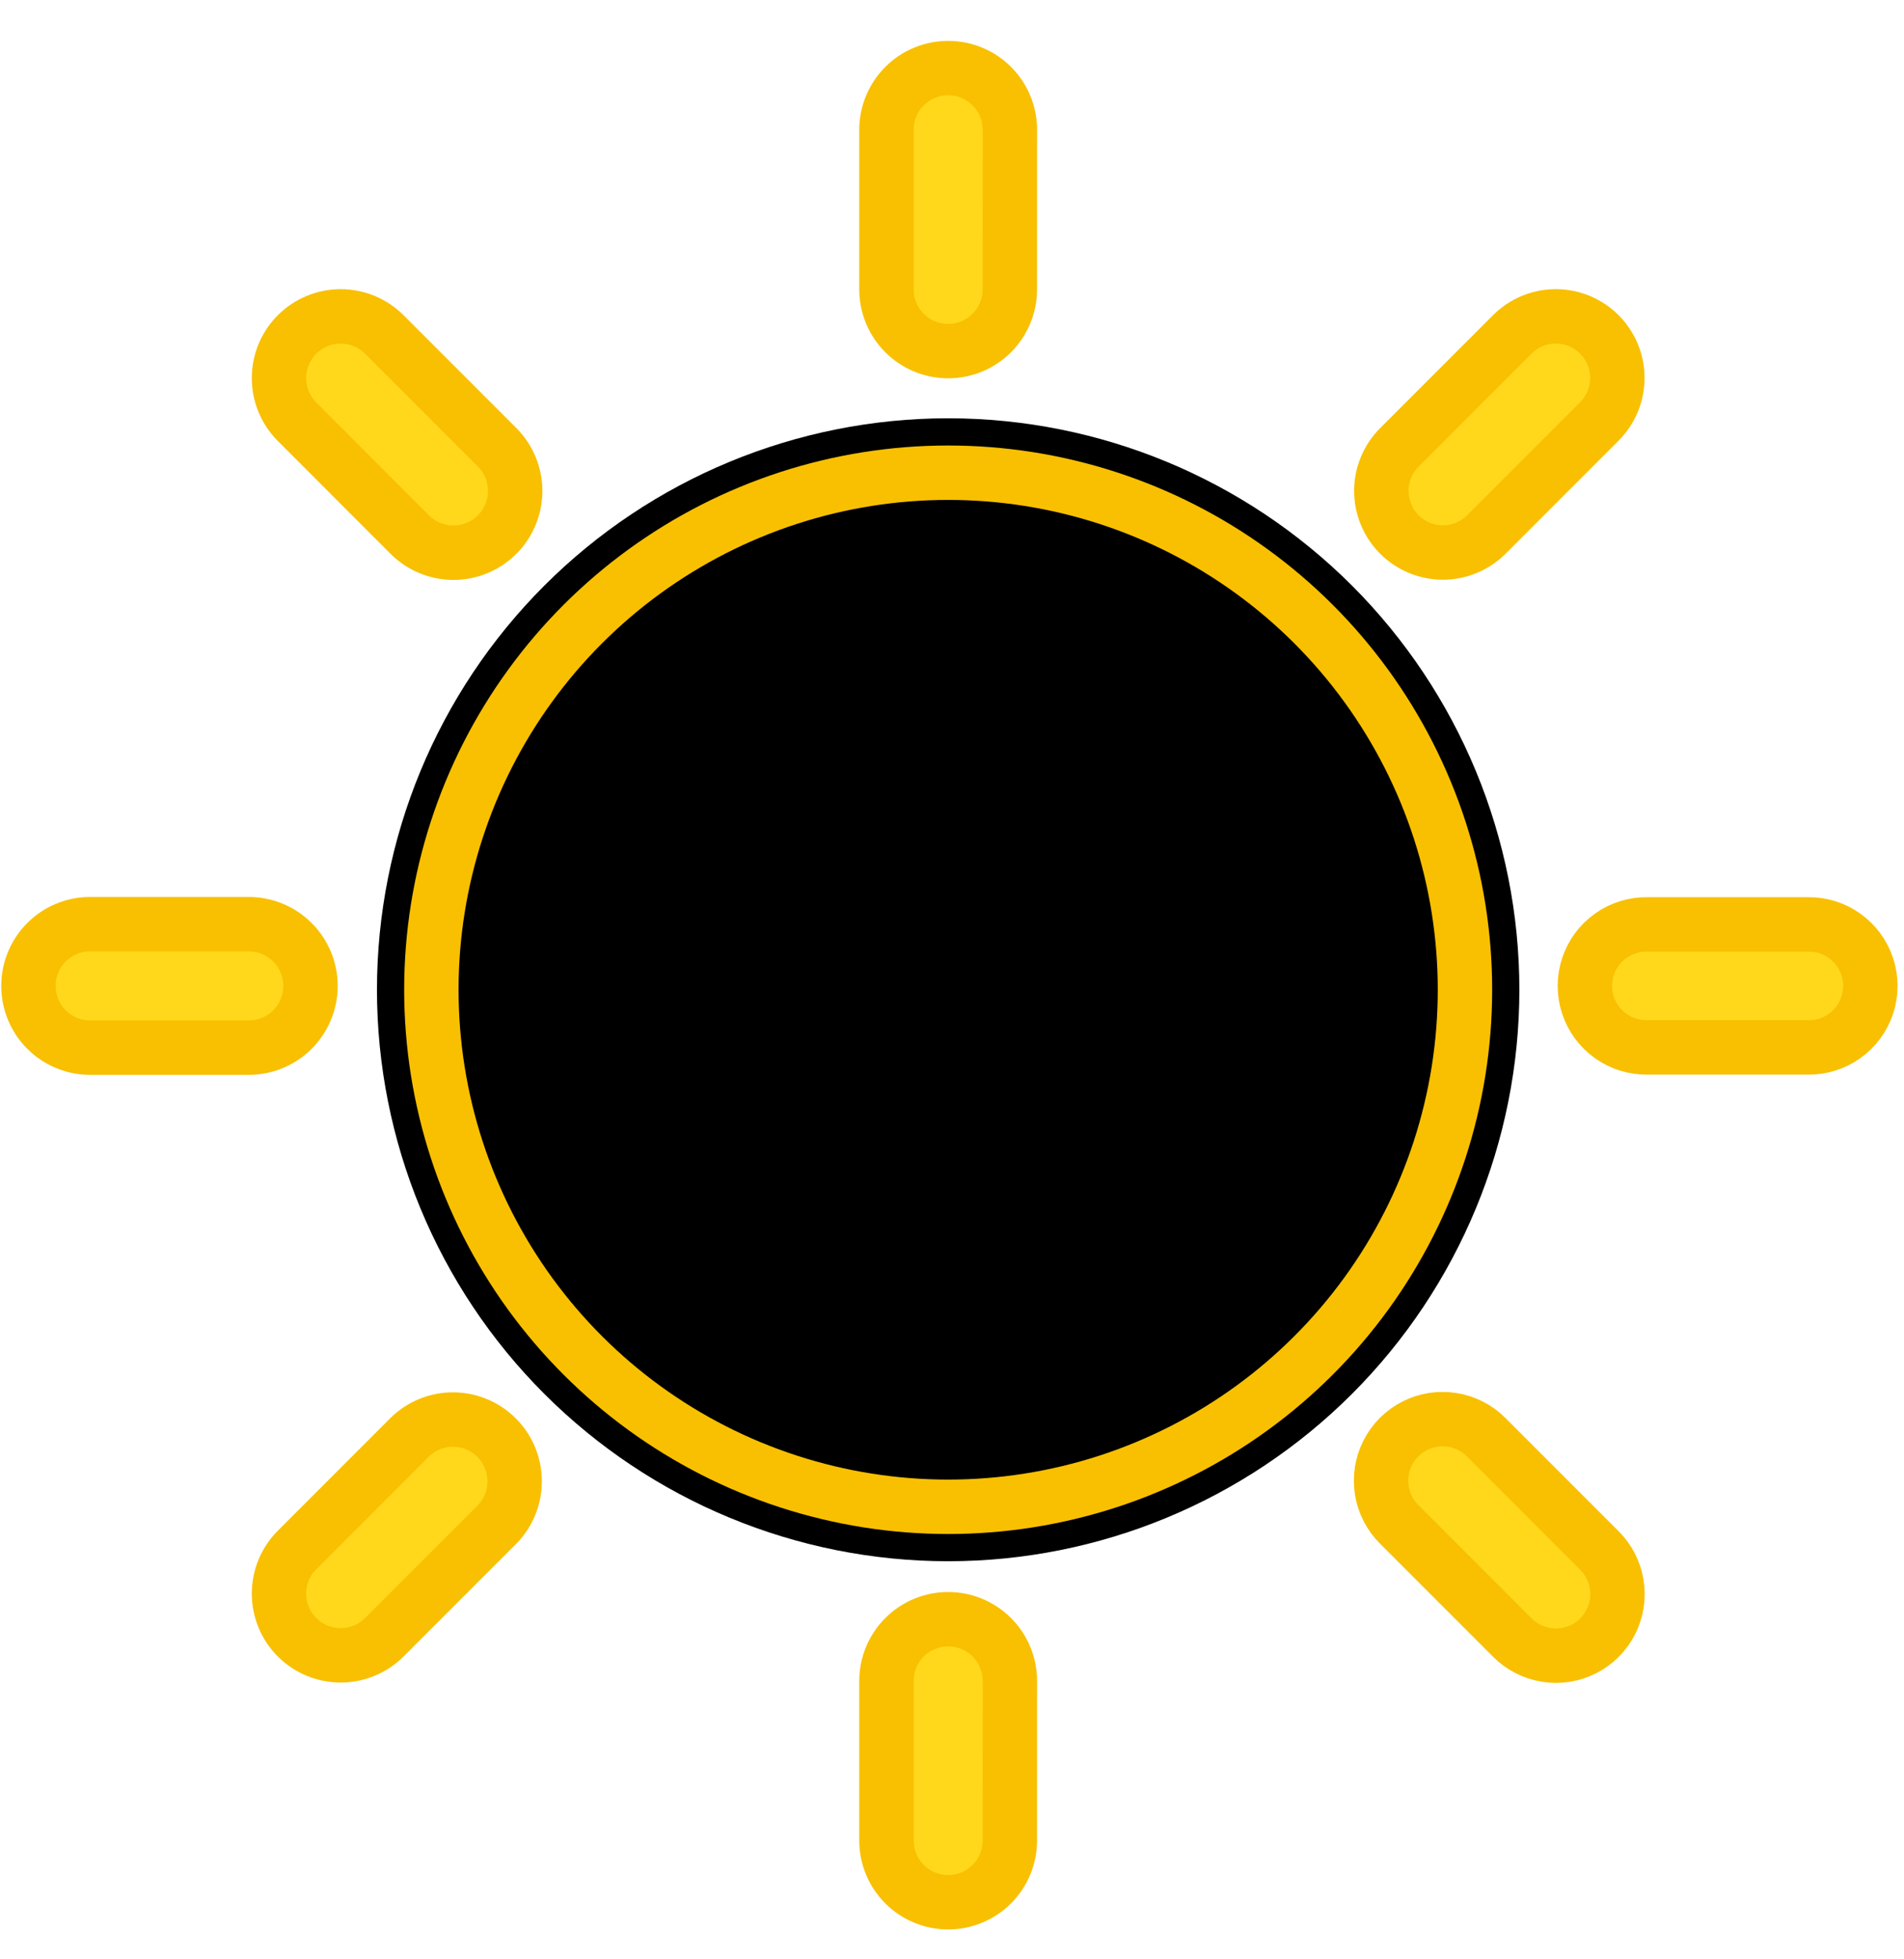<svg
    xmlns="http://www.w3.org/2000/svg"
    viewBox="0 0 70 72"
    id="vector">
    <path
        id="path"
        d="M 15.072 52.806 L 10.916 56.962 C 10.493 57.388 10.256 57.964 10.257 58.565 C 10.258 59.165 10.497 59.741 10.921 60.165 C 11.345 60.589 11.921 60.828 12.521 60.829 C 13.122 60.83 13.698 60.593 14.124 60.17 L 18.281 56.014 C 18.696 55.586 18.926 55.012 18.922 54.417 C 18.917 53.821 18.678 53.25 18.257 52.829 C 17.836 52.408 17.265 52.169 16.669 52.165 C 16.073 52.16 15.499 52.391 15.072 52.806 Z"
        fill="#ffd81c"
        stroke="#f8c000"
        stroke-width="2"/>
    <path
        id="path_1"
        d="M 32.59 61.764 L 32.59 67.641 C 32.592 68.241 32.832 68.817 33.257 69.24 C 33.682 69.664 34.258 69.902 34.858 69.902 C 35.459 69.902 36.035 69.664 36.46 69.24 C 36.885 68.817 37.125 68.241 37.127 67.641 L 37.128 61.763 C 37.126 61.163 36.886 60.587 36.461 60.163 C 36.035 59.74 35.459 59.502 34.859 59.502 C 34.258 59.502 33.682 59.74 33.257 60.164 C 32.832 60.588 32.592 61.164 32.59 61.764 Z"
        fill="#ffd81c"
        stroke="#f8c000"
        stroke-width="2"/>
    <path
        id="path_2"
        d="M 32.59 4.764 L 32.59 10.641 C 32.592 11.241 32.832 11.817 33.257 12.24 C 33.682 12.664 34.258 12.902 34.858 12.902 C 35.459 12.902 36.035 12.664 36.46 12.24 C 36.885 11.817 37.125 11.241 37.127 10.641 L 37.128 4.763 C 37.126 4.163 36.886 3.587 36.461 3.163 C 36.035 2.74 35.459 2.502 34.859 2.502 C 34.258 2.502 33.682 2.74 33.257 3.164 C 32.832 3.588 32.592 4.164 32.59 4.764 Z"
        fill="#ffd81c"
        stroke="#f8c000"
        stroke-width="2"/>
    <path
        id="path_3"
        d="M 11.416 36.23 C 11.416 35.629 11.176 35.051 10.751 34.626 C 10.326 34.201 9.748 33.961 9.147 33.961 L 3.267 33.961 C 2.674 33.973 2.109 34.218 1.693 34.642 C 1.278 35.066 1.046 35.636 1.046 36.23 C 1.046 36.823 1.278 37.393 1.693 37.817 C 2.109 38.241 2.674 38.486 3.267 38.498 L 9.147 38.498 C 9.748 38.498 10.326 38.259 10.751 37.833 C 11.176 37.408 11.415 36.831 11.416 36.23 Z"
        fill="#ffd81c"
        stroke="#f8c000"
        stroke-width="2"/>
    <path
        id="path_4"
        d="M 15.072 19.651 C 15.498 20.074 16.075 20.311 16.675 20.311 C 17.275 20.31 17.851 20.07 18.276 19.646 C 18.7 19.221 18.94 18.645 18.941 18.045 C 18.941 17.445 18.704 16.868 18.281 16.442 L 14.124 12.285 C 13.698 11.862 13.122 11.625 12.521 11.626 C 11.921 11.627 11.345 11.866 10.921 12.29 C 10.497 12.714 10.258 13.29 10.257 13.89 C 10.256 14.491 10.493 15.067 10.916 15.493 Z"
        fill="#ffd81c"
        stroke="#f8c000"
        stroke-width="2"/>
    <path
        id="path_5"
        d="M 58.799 12.288 C 58.518 12.007 58.168 11.805 57.785 11.702 C 57.401 11.599 56.997 11.599 56.613 11.702 C 56.23 11.805 55.88 12.007 55.599 12.288 L 51.442 16.445 C 51.02 16.87 50.783 17.445 50.784 18.044 C 50.785 18.642 51.024 19.217 51.447 19.64 C 51.87 20.063 52.445 20.302 53.043 20.303 C 53.642 20.304 54.217 20.067 54.642 19.645 L 58.799 15.487 C 59.08 15.206 59.282 14.857 59.385 14.473 C 59.488 14.09 59.488 13.685 59.385 13.302 C 59.282 12.918 59.08 12.569 58.799 12.288 Z"
        fill="#ffd81c"
        stroke="#f8c000"
        stroke-width="2"/>
    <path
        id="path_6"
        d="M 66.455 33.969 L 60.576 33.969 C 60.092 33.959 59.618 34.104 59.223 34.384 C 58.828 34.663 58.533 35.062 58.381 35.522 C 58.23 35.981 58.23 36.478 58.381 36.937 C 58.533 37.397 58.828 37.796 59.223 38.075 C 59.618 38.355 60.092 38.5 60.576 38.49 L 66.455 38.49 C 66.939 38.5 67.413 38.355 67.808 38.075 C 68.203 37.796 68.498 37.397 68.65 36.937 C 68.801 36.478 68.801 35.981 68.65 35.522 C 68.498 35.062 68.203 34.663 67.808 34.384 C 67.413 34.104 66.939 33.959 66.455 33.969 Z"
        fill="#ffd81c"
        stroke="#f8c000"
        stroke-width="2"/>
    <path
        id="path_7"
        d="M 54.642 52.817 C 54.305 52.477 53.868 52.254 53.395 52.178 C 52.922 52.102 52.438 52.178 52.011 52.395 C 51.584 52.612 51.237 52.959 51.02 53.386 C 50.803 53.813 50.727 54.297 50.803 54.77 C 50.879 55.243 51.102 55.68 51.442 56.017 L 55.599 60.174 C 55.936 60.514 56.373 60.737 56.846 60.813 C 57.319 60.889 57.803 60.813 58.23 60.596 C 58.657 60.379 59.004 60.032 59.221 59.605 C 59.438 59.178 59.514 58.694 59.438 58.221 C 59.362 57.748 59.139 57.311 58.799 56.974 Z"
        fill="#ffd81c"
        stroke="#f8c000"
        stroke-width="2"/>
    <path
        id="path_8"
        d="M 34.859 36.371 M 14.859 36.371 C 14.859 31.069 16.968 25.978 20.717 22.229 C 24.466 18.48 29.557 16.371 34.859 16.371 C 40.161 16.371 45.252 18.48 49.001 22.229 C 52.75 25.978 54.859 31.069 54.859 36.371 C 54.859 41.673 52.75 46.764 49.001 50.513 C 45.252 54.262 40.161 56.371 34.859 56.371 C 29.557 56.371 24.466 54.262 20.717 50.513 C 16.968 46.764 14.859 41.673 14.859 36.371"
        fill="#ffd81c"
        stroke="#00000000"
        stroke-width="2"/>
    <path
        id="path_9"
        d="M 34.859 36.371 M 15.859 36.371 C 15.859 32.359 17.13 28.449 19.488 25.203 C 21.846 21.957 25.172 19.541 28.988 18.301 C 32.803 17.061 36.915 17.061 40.73 18.301 C 44.546 19.541 47.872 21.957 50.23 25.203 C 52.588 28.449 53.859 32.359 53.859 36.371 C 53.859 40.383 52.588 44.293 50.23 47.539 C 47.872 50.785 44.546 53.201 40.73 54.441 C 36.915 55.681 32.803 55.681 28.988 54.441 C 25.172 53.201 21.846 50.785 19.488 47.539 C 17.13 44.293 15.859 40.383 15.859 36.371"
        fill="#00000000"
        stroke="#f8c000"
        stroke-width="2"/>
</svg>

